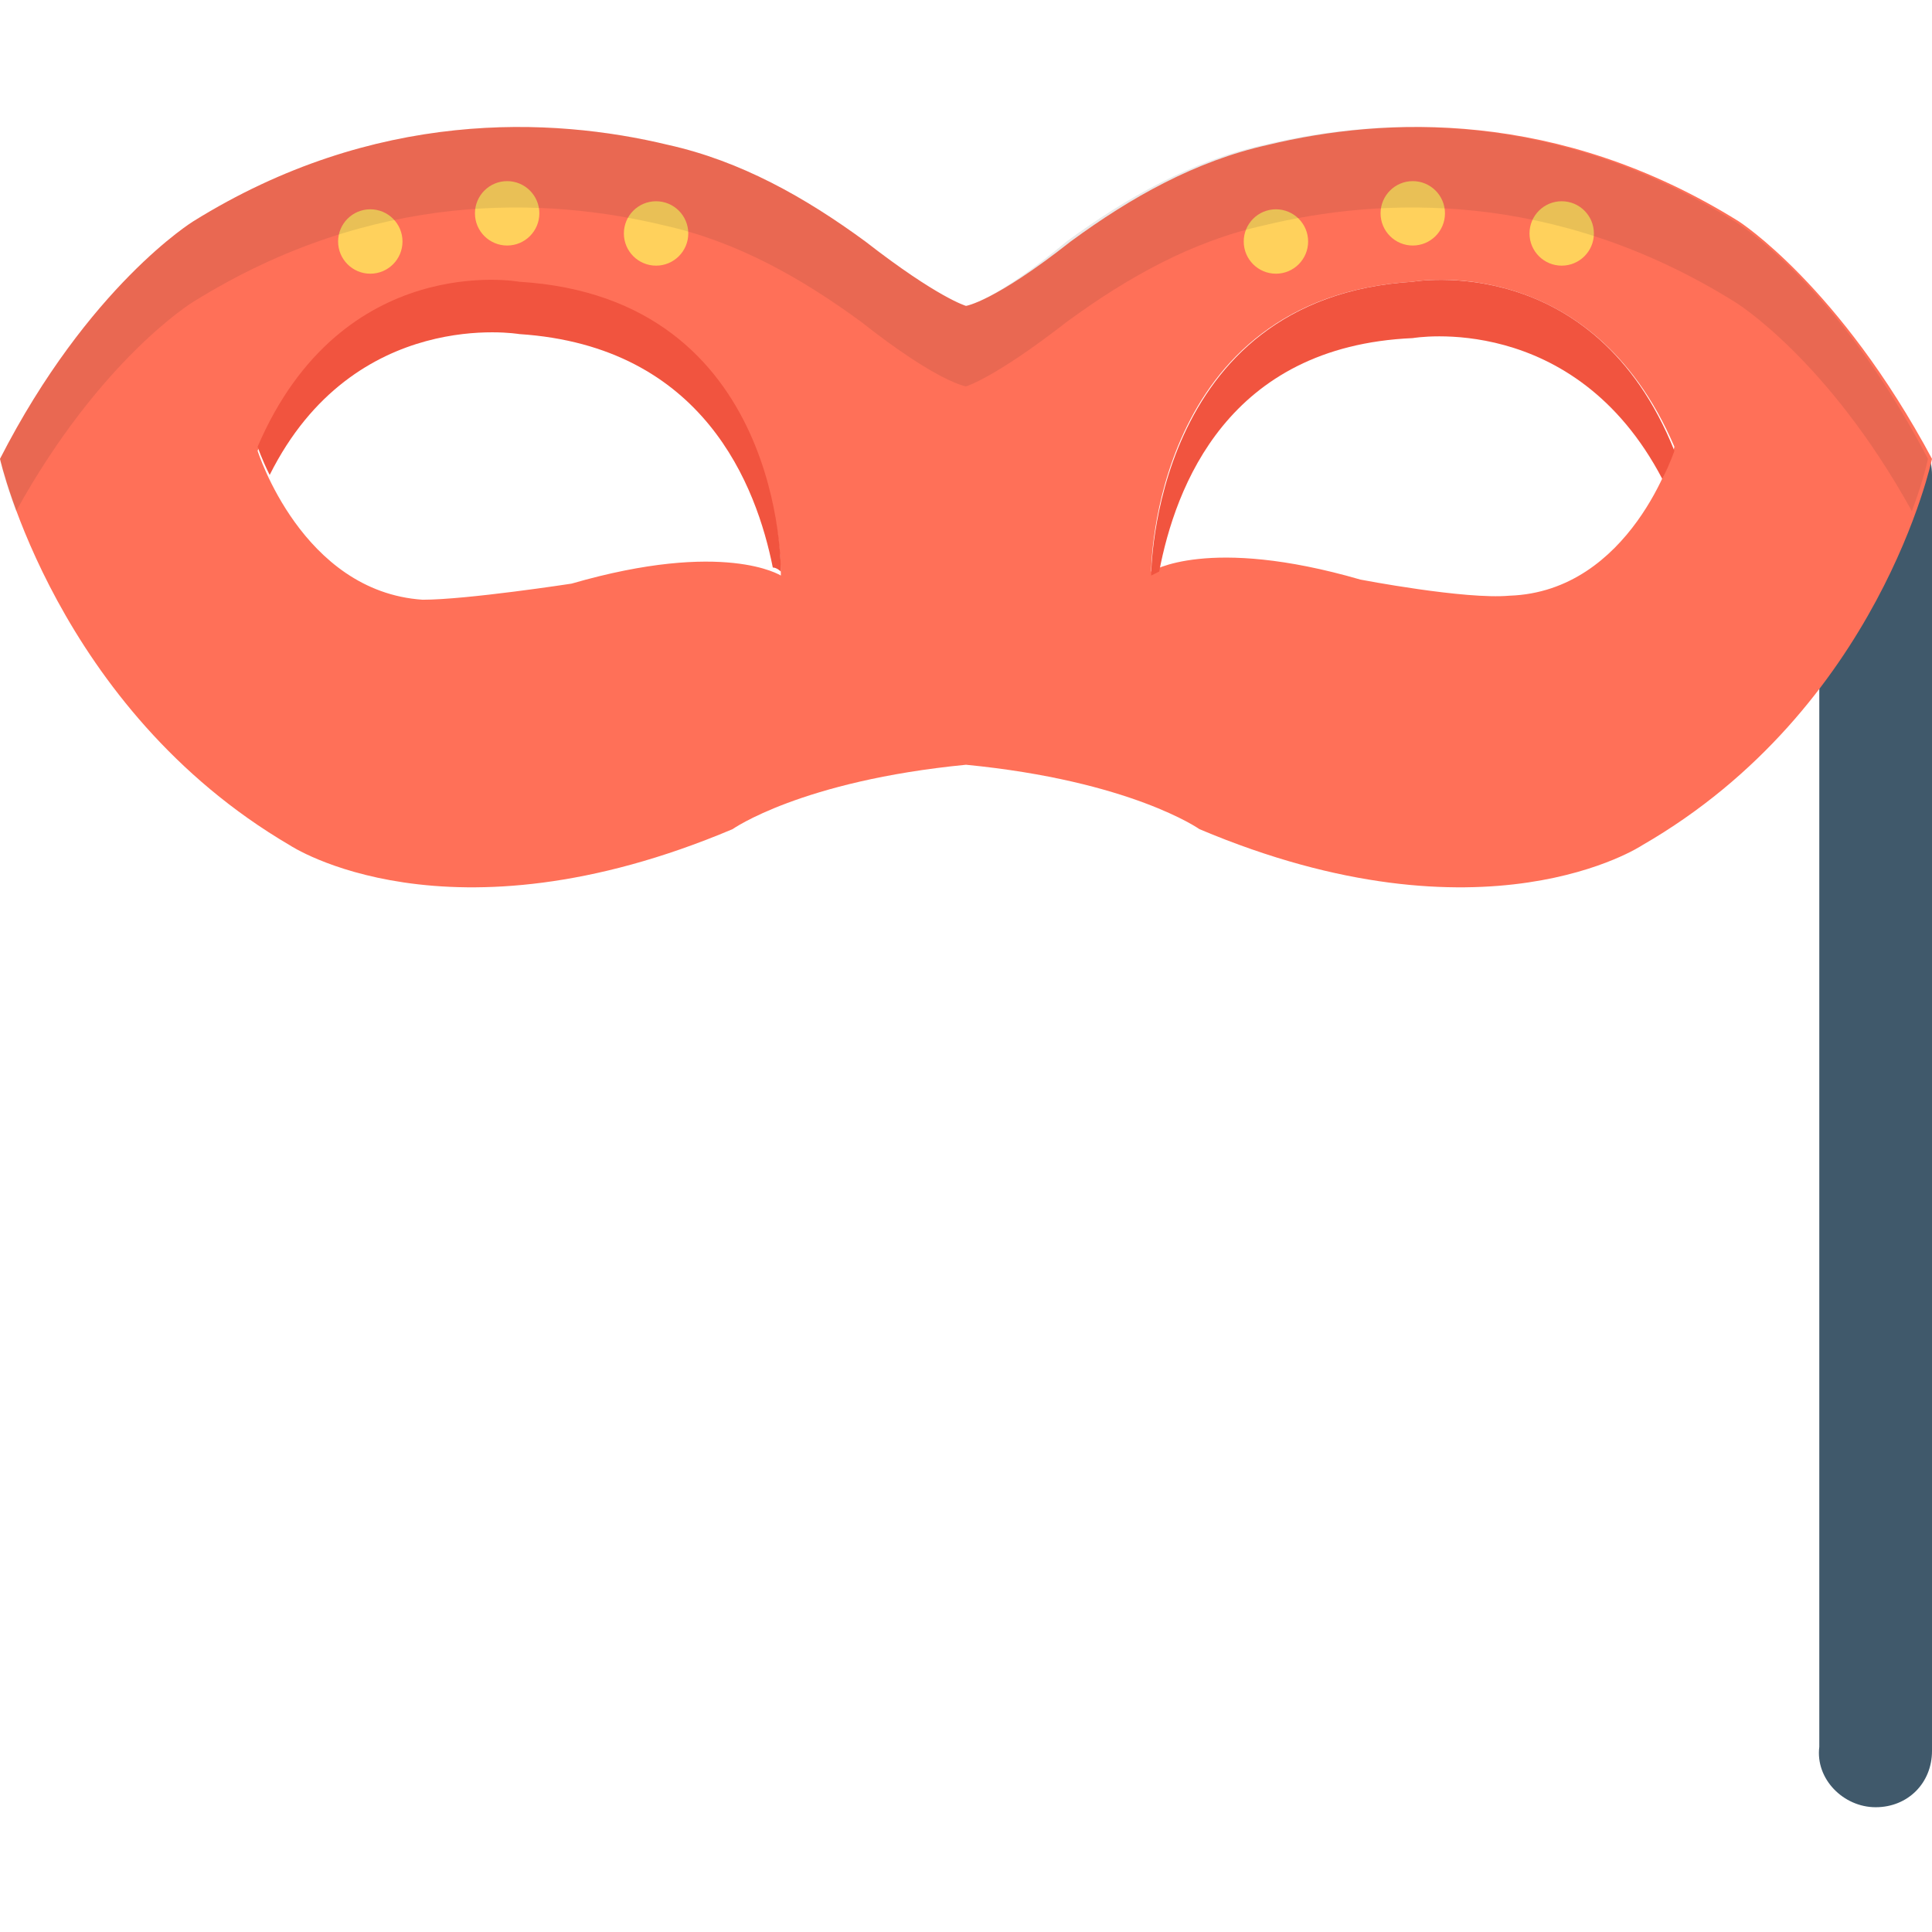 <?xml version="1.0" encoding="utf-8"?>
<!-- Generator: Adobe Illustrator 18.0.0, SVG Export Plug-In . SVG Version: 6.00 Build 0)  -->
<!DOCTYPE svg PUBLIC "-//W3C//DTD SVG 1.1//EN" "http://www.w3.org/Graphics/SVG/1.1/DTD/svg11.dtd">
<svg version="1.1" id="Layer_1" xmlns="http://www.w3.org/2000/svg" xmlns:xlink="http://www.w3.org/1999/xlink" x="0px" y="0px"
	 viewBox="0 0 48 48" enable-background="new 0 0 48 48" xml:space="preserve">
<g>
	<path fill="#40596B" d="M46.6,44.9L46.6,44.9c0.8,0,1.4-0.6,1.4-1.4V11.8c0-0.8-0.6-1.4-1.4-1.4l0,0c-0.8,0-1.4,0.6-1.4,1.4v31.6
		C45.1,44.2,45.8,44.9,46.6,44.9z"/>
	<path fill="#FF7058" d="M43.2,5.5c-4.5-2.8-8.8-2.6-11.7-1.9c-1.8,0.4-3.4,1.3-4.9,2.4C24.7,7.5,24,7.6,24,7.6s-0.7-0.2-2.5-1.6
		c-1.5-1.1-3.1-2-4.9-2.4C13.7,2.9,9.3,2.7,4.8,5.5c0,0-2.6,1.6-4.8,5.9c0,0,1.4,6.2,7.2,9.6c0,0,3.9,2.6,11-0.4
		c0,0,1.7-1.2,5.8-1.6c4.1,0.4,5.8,1.6,5.8,1.6c7.1,3,11,0.4,11,0.4c5.9-3.4,7.2-9.6,7.2-9.6C45.7,7.1,43.2,5.5,43.2,5.5z
		 M19.4,14.3c0,0-1.4-0.9-5.2,0.2c0,0-2.6,0.4-3.7,0.4c-3-0.2-4.1-3.7-4.1-3.7c2-5,6.5-4.1,6.5-4.1C19.5,7.4,19.4,14.3,19.4,14.3z
		 M37.5,14.8c-1.1,0.1-3.7-0.4-3.7-0.4c-3.8-1.1-5.2-0.2-5.2-0.2S28.6,7.4,35.1,7c0,0,4.4-0.8,6.5,4.1
		C41.6,11.2,40.5,14.7,37.5,14.8z"/>
	<path fill="#F1543F" d="M12.9,7c0,0-4.4-0.8-6.5,4.1c0,0,0.1,0.3,0.3,0.7c2.1-4.2,6.2-3.5,6.2-3.5c4.6,0.3,5.9,3.8,6.3,5.8
		c0.1,0,0.2,0.1,0.2,0.1S19.5,7.4,12.9,7z"/>
	<path fill="#F1543F" d="M35.1,7c-6.5,0.4-6.5,7.3-6.5,7.3s0,0,0.2-0.1c0.4-2.1,1.7-5.6,6.3-5.8c0,0,4-0.7,6.2,3.5
		c0.2-0.4,0.3-0.7,0.3-0.7C39.6,6.2,35.1,7,35.1,7z"/>
	<g>
		<g>
			<circle fill="#FFD15C" cx="31.7" cy="6" r="0.8"/>
			<circle fill="#FFD15C" cx="35.1" cy="5.3" r="0.8"/>
			<circle fill="#FFD15C" cx="38.8" cy="5.8" r="0.8"/>
		</g>
		<g>
			<circle fill="#FFD15C" cx="9.2" cy="6" r="0.8"/>
			<circle fill="#FFD15C" cx="12.6" cy="5.3" r="0.8"/>
			<circle fill="#FFD15C" cx="16.3" cy="5.8" r="0.8"/>
		</g>
	</g>
	<g opacity="0.1">
		<path fill="#231F20" d="M4.8,7.5c4.5-2.8,8.8-2.6,11.7-1.9c1.8,0.4,3.4,1.3,4.9,2.4C23.3,9.5,24,9.6,24,9.6s0.7-0.2,2.5-1.6
			c1.5-1.1,3.1-2,4.9-2.4c2.9-0.7,7.2-0.9,11.7,1.9c0,0,2.3,1.4,4.4,5.2c0.3-0.8,0.4-1.3,0.4-1.3c-2.3-4.4-4.8-5.9-4.8-5.9
			c-4.5-2.8-8.8-2.6-11.7-1.9c-1.8,0.4-3.4,1.3-4.9,2.4C24.7,7.5,24,7.6,24,7.6s-0.7-0.2-2.5-1.6c-1.5-1.1-3.1-2-4.9-2.4
			C13.7,2.9,9.3,2.7,4.8,5.5c0,0-2.6,1.6-4.8,5.9c0,0,0.1,0.5,0.4,1.3C2.5,8.9,4.8,7.5,4.8,7.5z"/>
	</g>
</g>
</svg>
